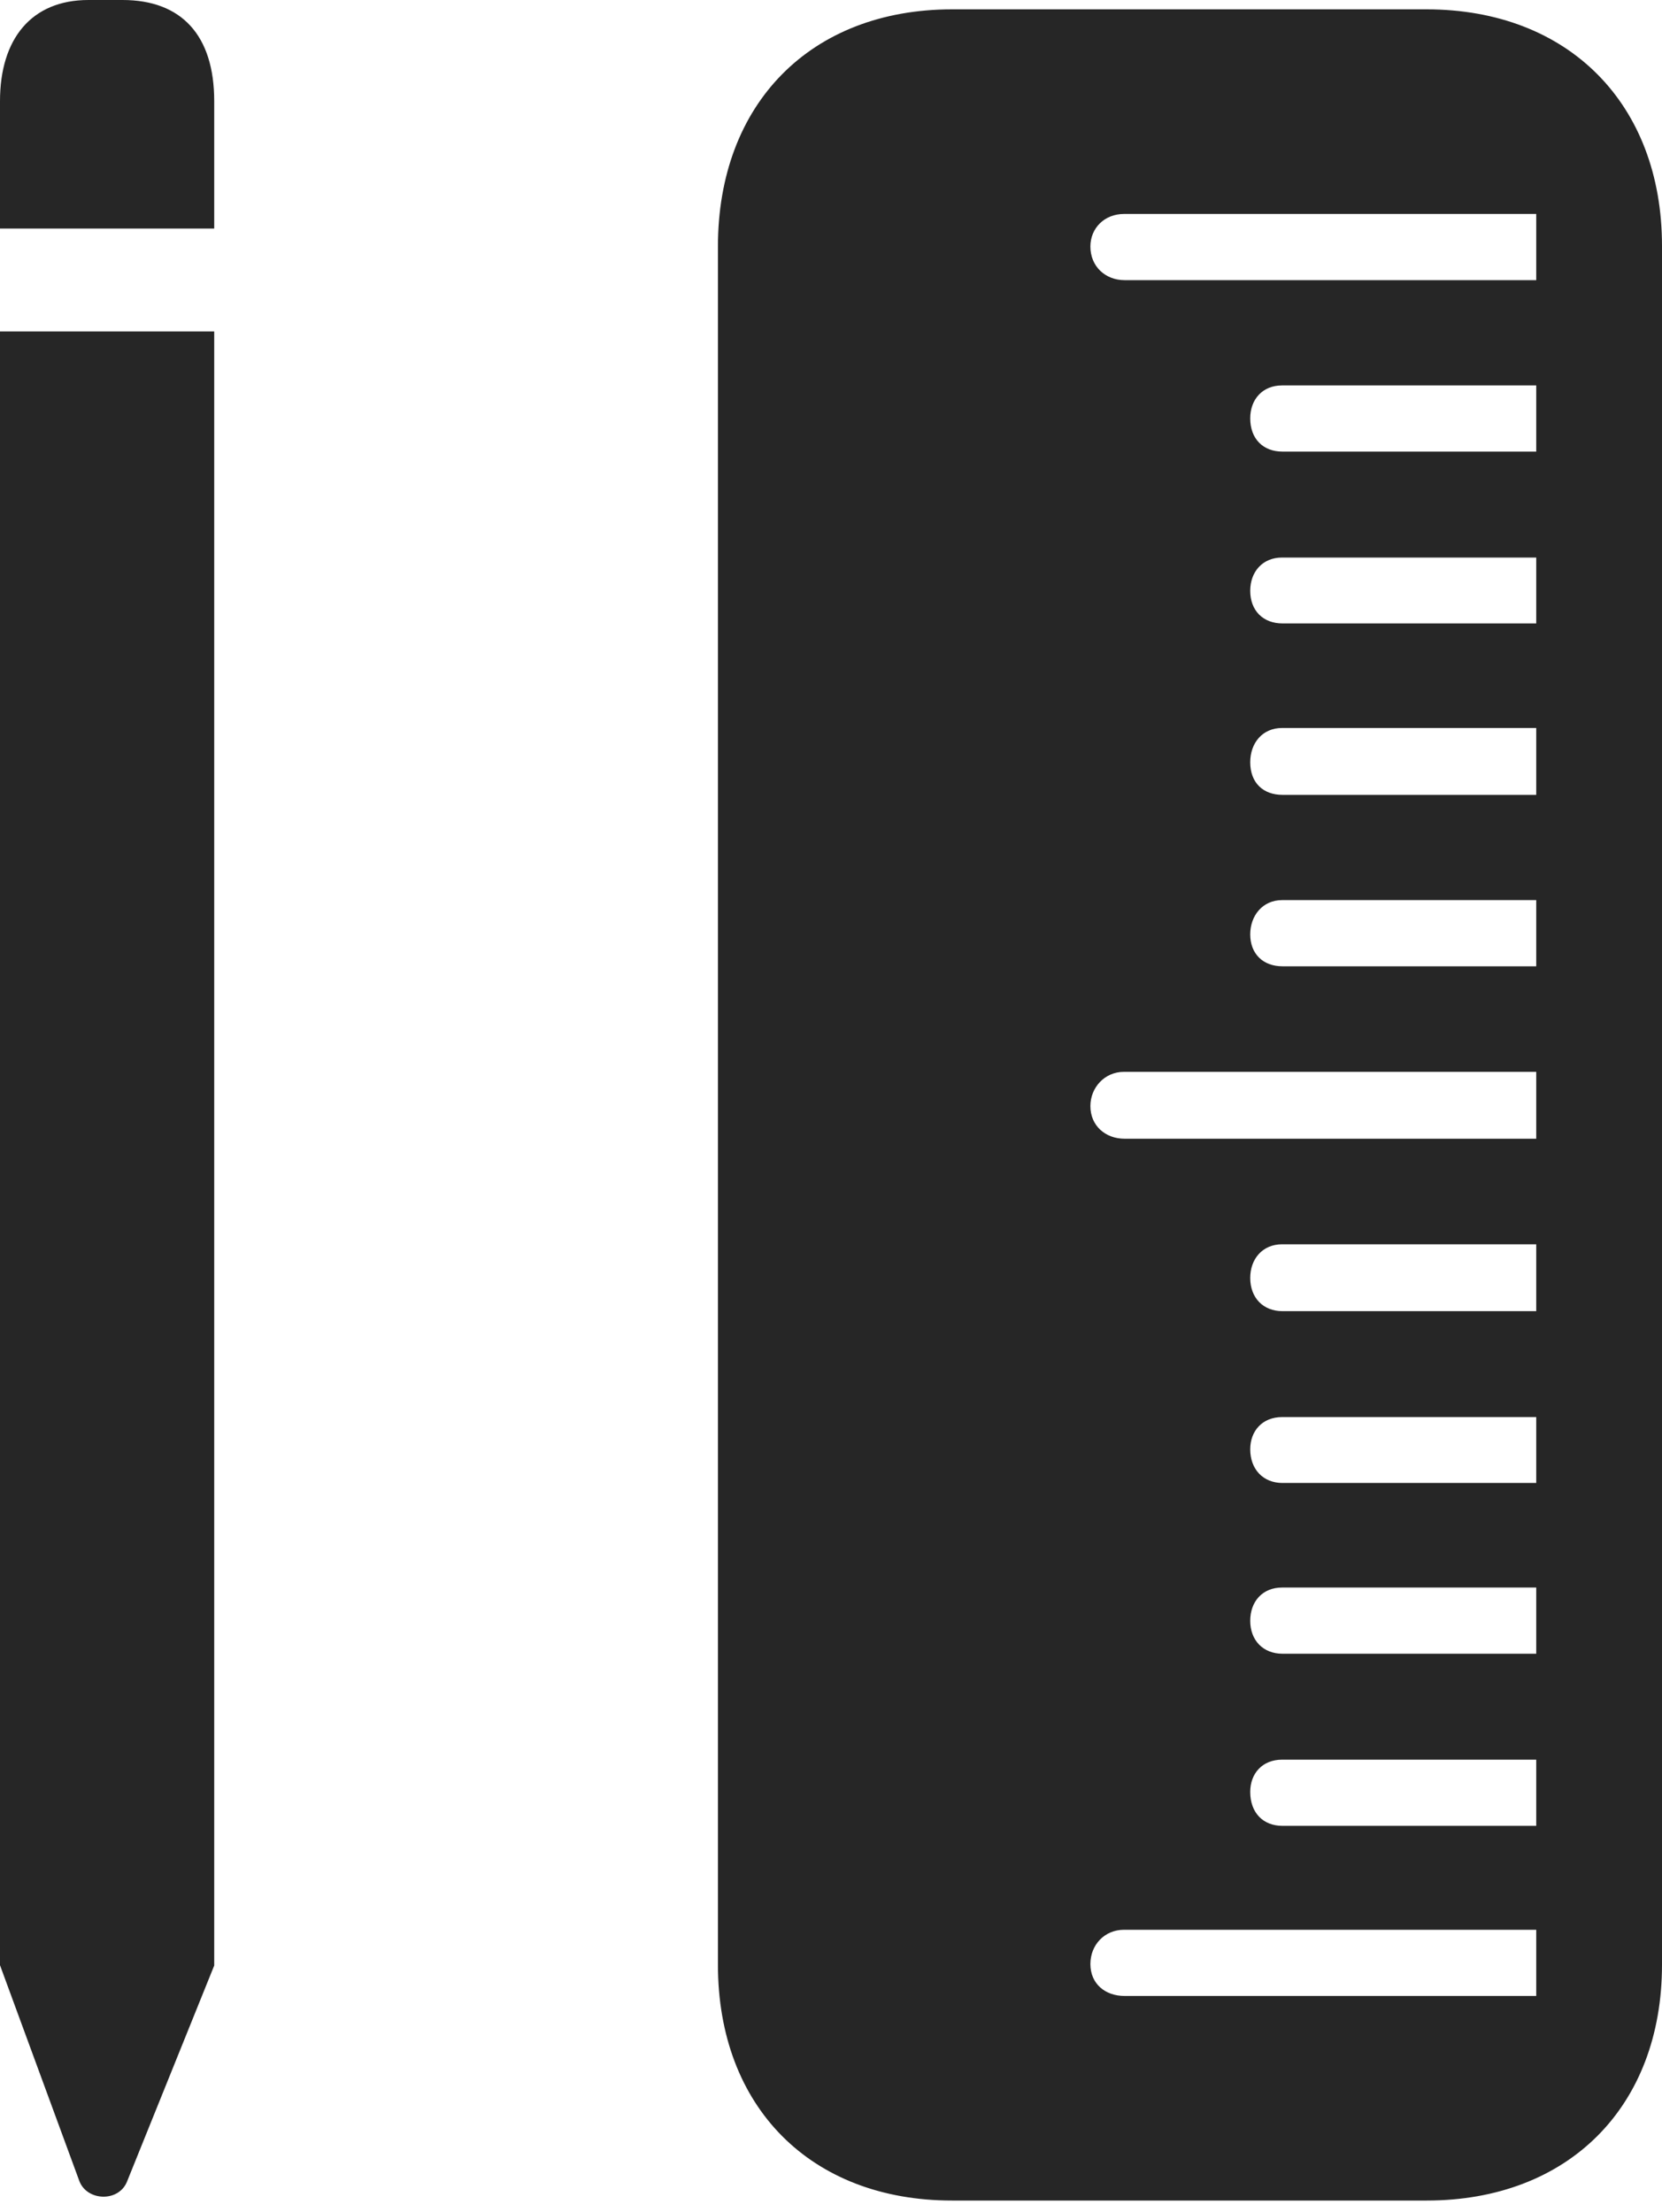 <?xml version="1.0" encoding="UTF-8"?>
<!--Generator: Apple Native CoreSVG 232.5-->
<!DOCTYPE svg
PUBLIC "-//W3C//DTD SVG 1.1//EN"
       "http://www.w3.org/Graphics/SVG/1.1/DTD/svg11.dtd">
<svg version="1.1" xmlns="http://www.w3.org/2000/svg" xmlns:xlink="http://www.w3.org/1999/xlink" width="81.233" height="108.096">
 <g>
  <rect height="108.096" opacity="0" width="81.233" x="0" y="0"/>
  <path d="M0 11.168L10.47 11.168L10.47 4.942C10.47 1.729 8.875 0 5.989 0L4.323 0C1.546 0 0 1.888 0 4.942ZM0 96.044L3.883 106.604C4.266 107.575 5.785 107.627 6.201 106.637L10.47 96.06L10.47 16.2L0 16.2ZM46.535 107.545L69.725 107.545C76.653 107.545 81.233 102.965 81.233 96.018L81.233 12.018C81.233 5.07 76.653 0.457 69.725 0.457L46.535 0.457C39.622 0.457 35.09 5.07 35.09 12.051L35.09 96.018C35.09 102.965 39.622 107.545 46.535 107.545ZM75.086 13.692L54.969 13.692C54.019 13.692 53.295 13.017 53.295 12.049C53.295 11.148 53.985 10.457 54.935 10.457L75.086 10.457ZM75.086 22.071L62.684 22.071C61.734 22.071 61.107 21.444 61.107 20.446C61.107 19.526 61.7 18.836 62.665 18.836L75.086 18.836ZM75.086 30.468L62.684 30.468C61.734 30.468 61.107 29.841 61.107 28.873C61.107 27.954 61.7 27.248 62.665 27.248L75.086 27.248ZM75.086 38.846L62.684 38.846C61.734 38.846 61.107 38.253 61.107 37.252C61.107 36.317 61.7 35.578 62.665 35.578L75.086 35.578ZM75.086 47.225L62.684 47.225C61.734 47.225 61.107 46.617 61.107 45.664C61.107 44.763 61.7 43.99 62.665 43.99L75.086 43.99ZM75.086 55.652L54.969 55.652C54.019 55.652 53.295 55.01 53.295 54.057C53.295 53.156 53.985 52.383 54.935 52.383L75.086 52.383ZM75.086 64.079L62.684 64.079C61.734 64.079 61.107 63.422 61.107 62.454C61.107 61.535 61.7 60.811 62.665 60.811L75.086 60.811ZM75.086 72.476L62.684 72.476C61.734 72.476 61.107 71.801 61.107 70.832C61.107 69.932 61.7 69.256 62.665 69.256L75.086 69.256ZM75.086 80.821L62.684 80.821C61.734 80.821 61.107 80.164 61.107 79.211C61.107 78.276 61.7 77.586 62.665 77.586L75.086 77.586ZM75.086 89.233L62.684 89.233C61.734 89.233 61.107 88.591 61.107 87.574C61.107 86.673 61.7 85.998 62.665 85.998L75.086 85.998ZM75.086 97.547L54.969 97.547C54.019 97.547 53.295 96.955 53.295 95.986C53.295 95.052 53.985 94.312 54.935 94.312L75.086 94.312Z" fill="#000000" fill-opacity="0.85"/>
 </g>
</svg>
